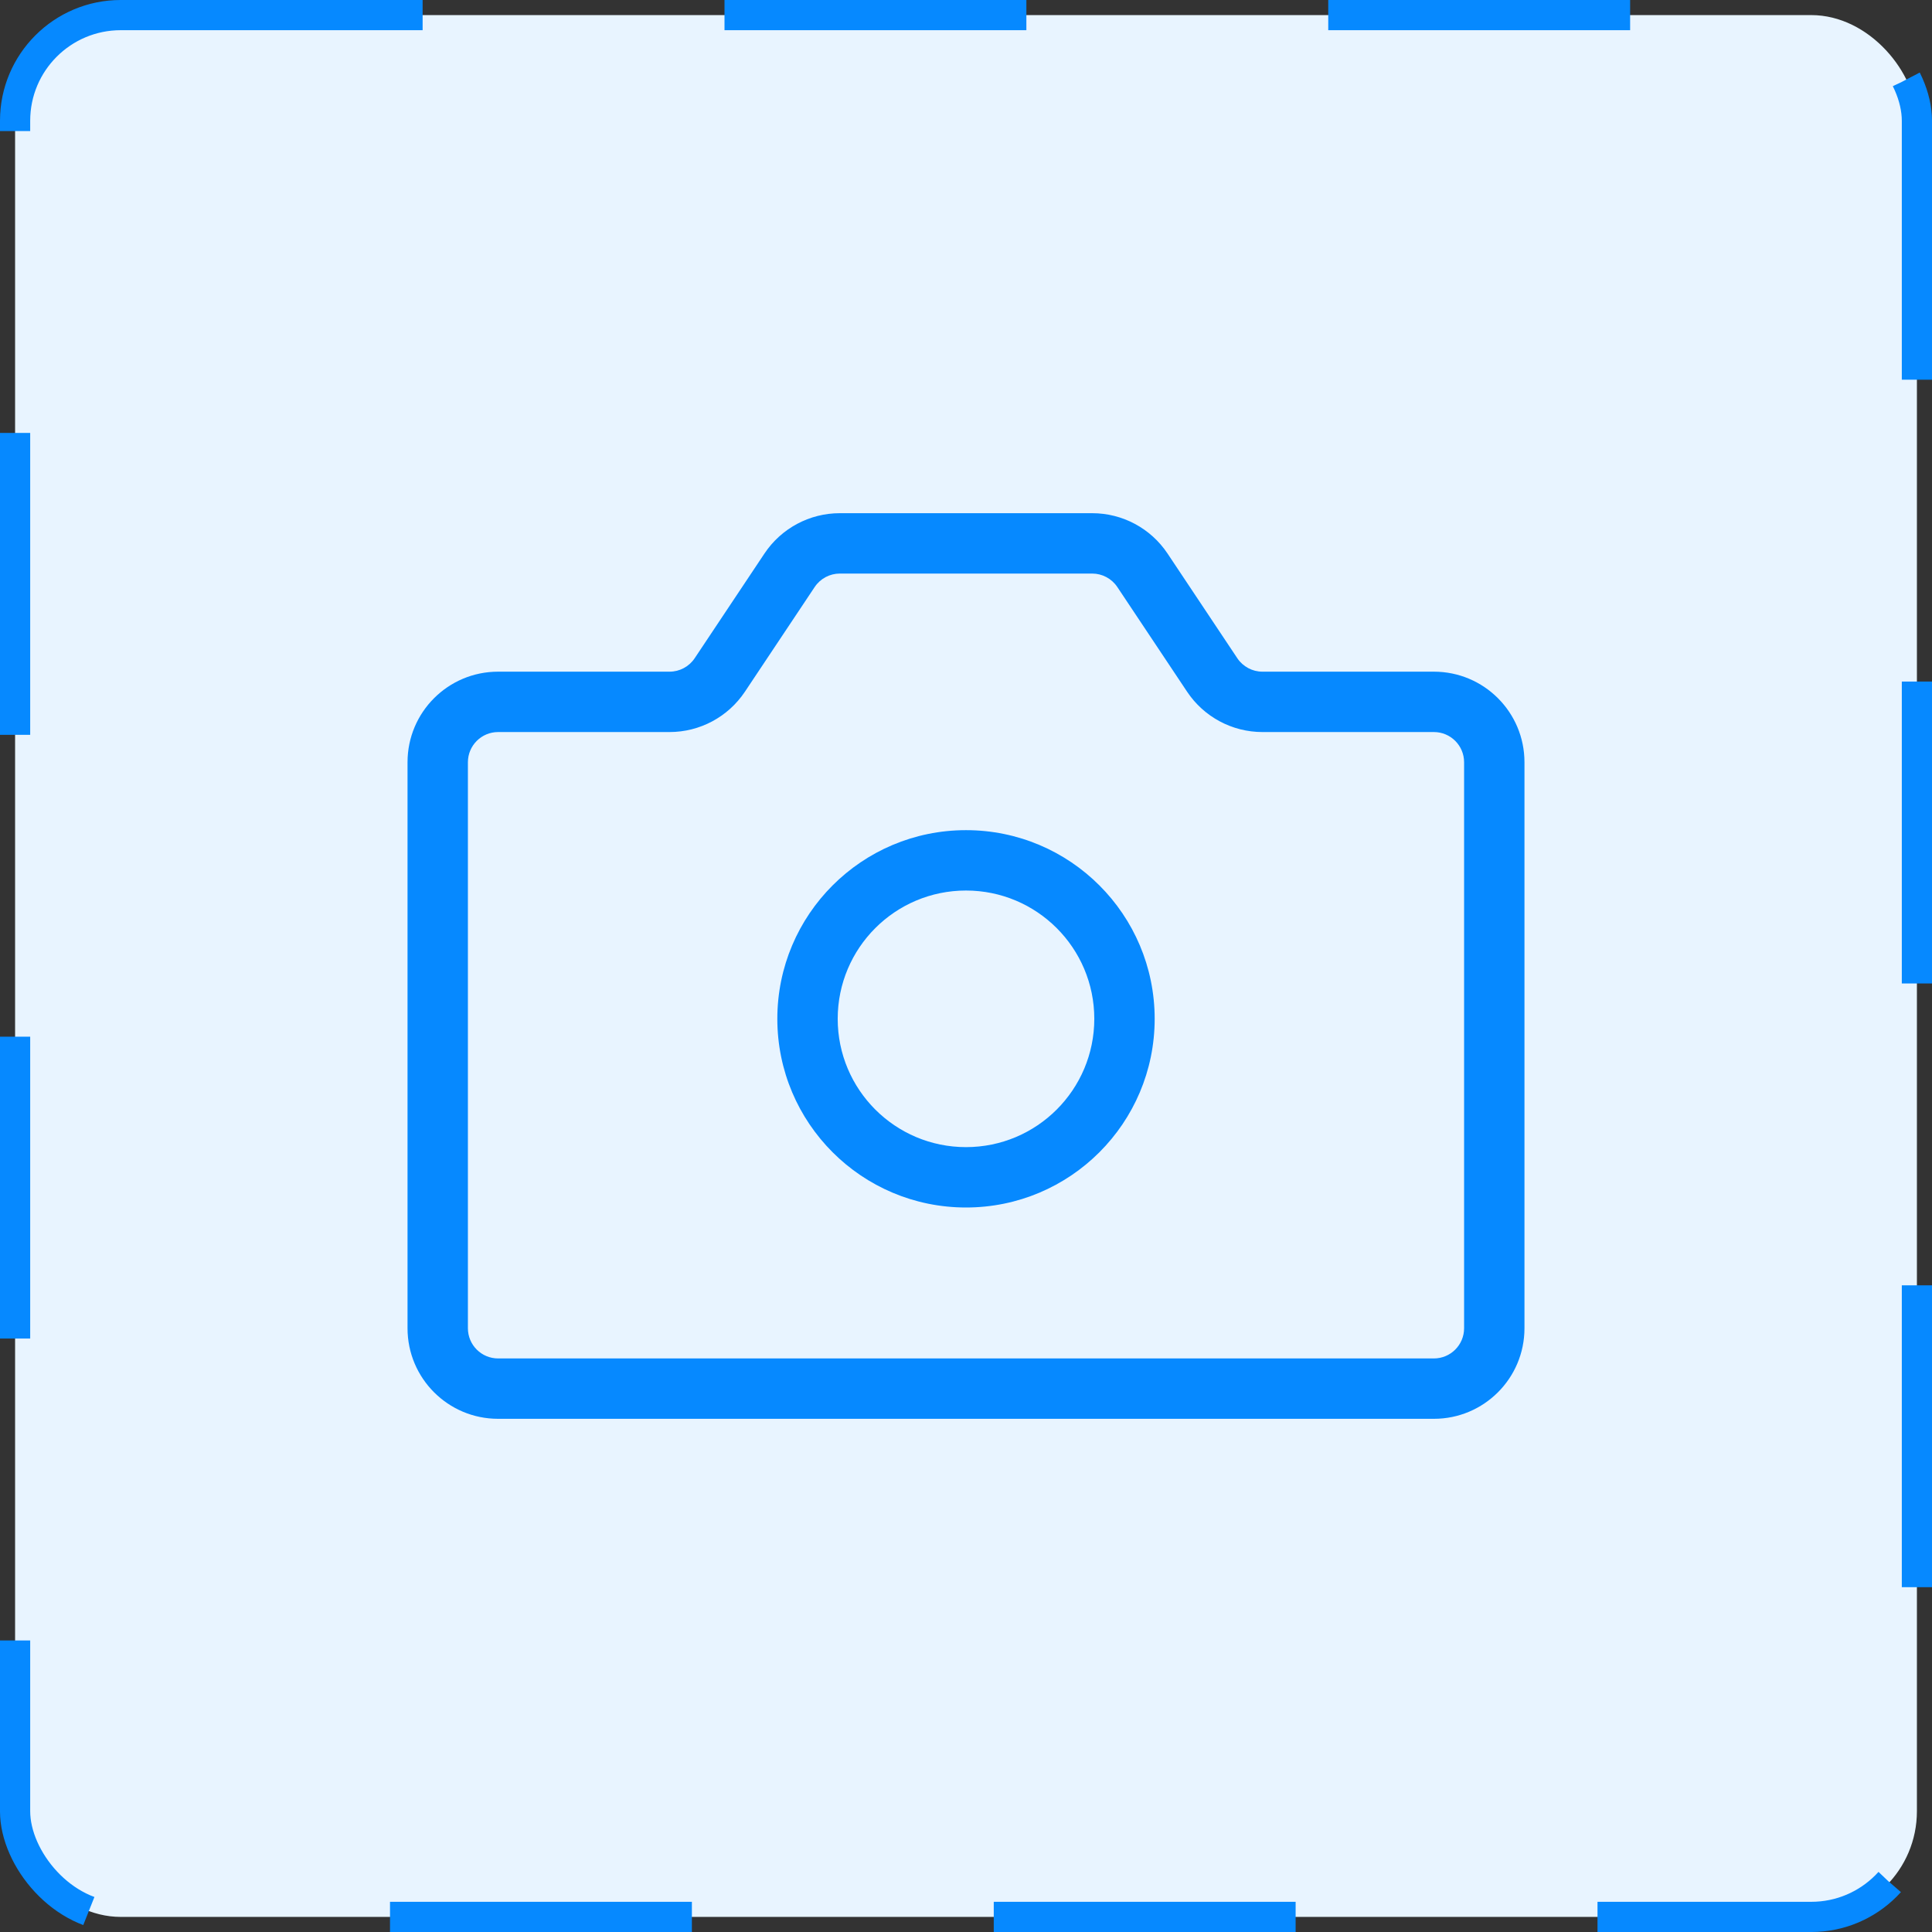 <svg width="64" height="64" viewBox="0 0 64 64" fill="none" xmlns="http://www.w3.org/2000/svg">
<rect x="0" y="0" width="64" height="64" fill="#333333" stroke="none"/>
<rect x="0.5" y="0.5" width="63" height="63" rx="3.5" fill="#E8F4FF"/>
<rect x="0.5" y="0.5" width="63" height="63" rx="3.5" stroke="#0689FF" stroke-dasharray="10 10"/>
<path fill-rule="evenodd" clip-rule="evenodd" d="M27.82 17C26.817 17 25.881 17.501 25.324 18.336L23.012 21.805C22.826 22.083 22.514 22.25 22.18 22.25H16.5C14.843 22.25 13.5 23.593 13.5 25.25V44C13.5 45.657 14.843 47 16.5 47H47.5C49.157 47 50.5 45.657 50.5 44V25.25C50.5 23.593 49.157 22.25 47.5 22.25H41.82C41.486 22.25 41.174 22.083 40.988 21.805L38.676 18.336C38.119 17.501 37.183 17 36.18 17H27.82ZM26.988 19.445C27.174 19.167 27.486 19 27.82 19H36.18C36.514 19 36.826 19.167 37.012 19.445L39.324 22.914C39.881 23.749 40.817 24.25 41.82 24.25H47.5C48.052 24.25 48.5 24.698 48.5 25.25V44C48.5 44.552 48.052 45 47.5 45H16.5C15.948 45 15.5 44.552 15.5 44V25.25C15.5 24.698 15.948 24.25 16.5 24.25H22.18C23.183 24.25 24.119 23.749 24.676 22.914L26.988 19.445ZM27.75 33.75C27.75 31.403 29.653 29.5 32 29.5C34.347 29.5 36.25 31.403 36.25 33.75C36.25 36.097 34.347 38 32 38C29.653 38 27.75 36.097 27.75 33.75ZM32 27.5C28.548 27.5 25.75 30.298 25.75 33.75C25.75 37.202 28.548 40 32 40C35.452 40 38.25 37.202 38.25 33.75C38.25 30.298 35.452 27.5 32 27.5Z" fill="#0689FF"/>
</svg>
